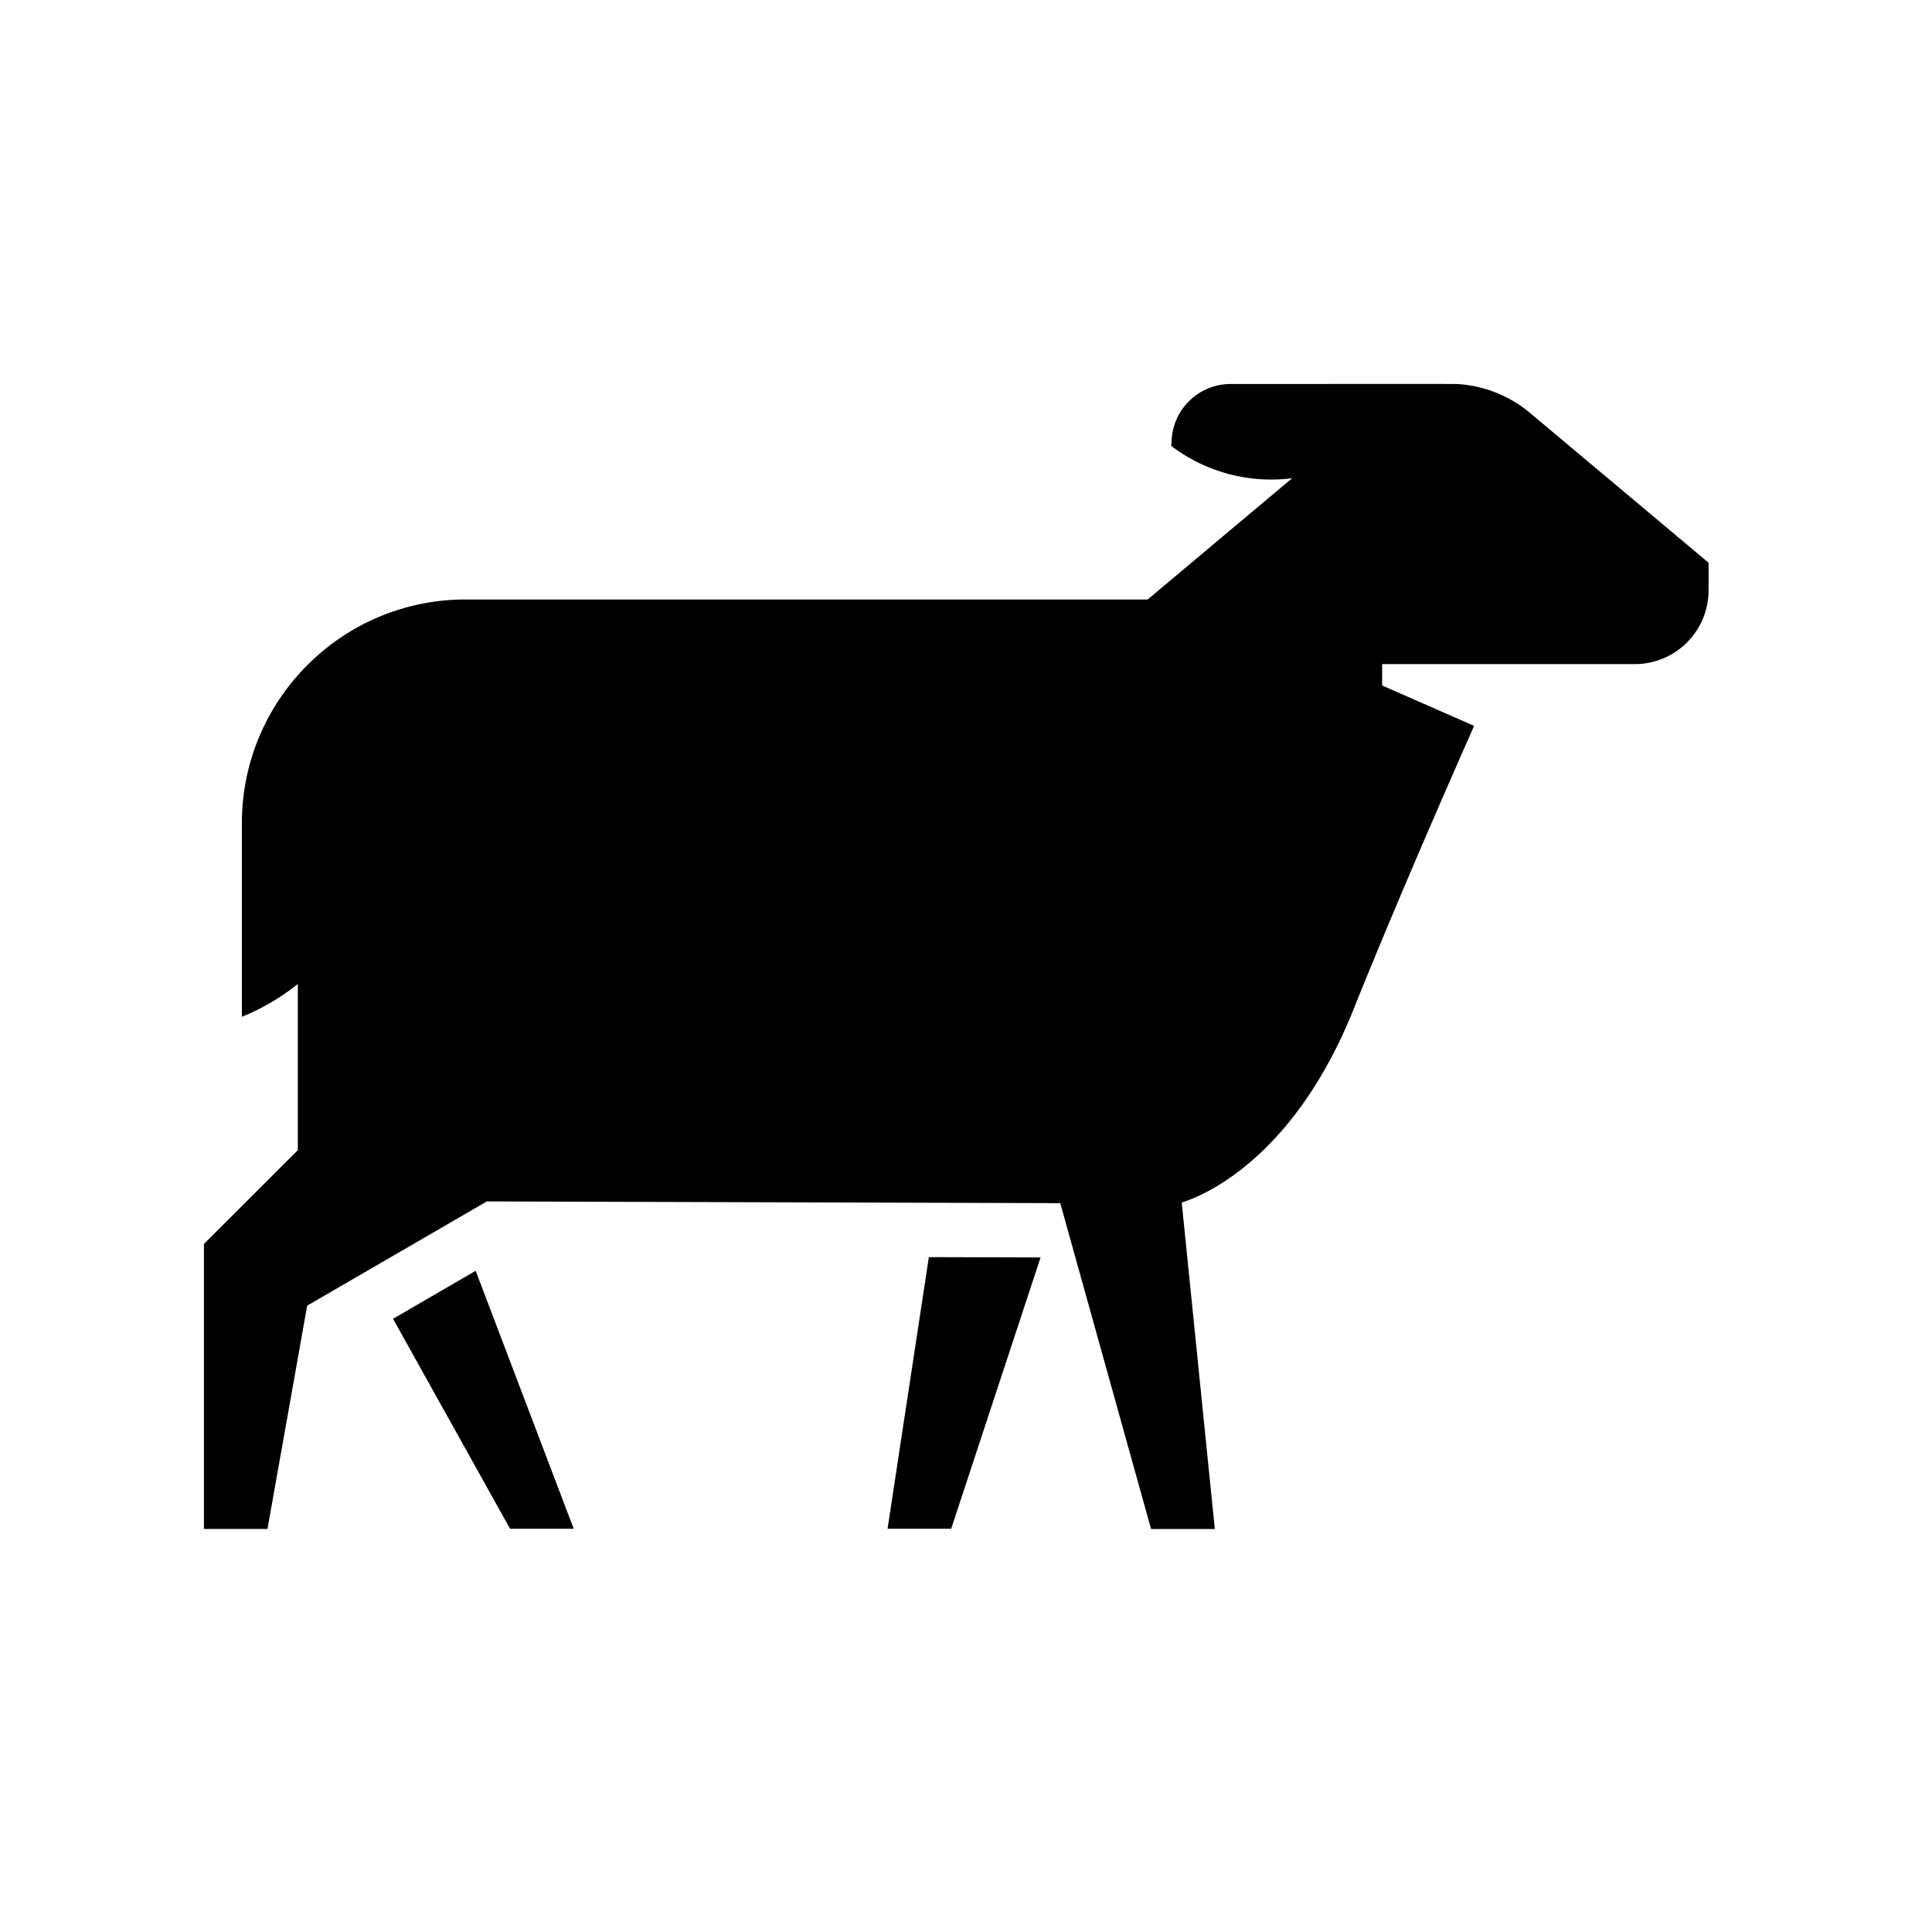 <svg xmlns="http://www.w3.org/2000/svg" version="1" viewBox="0 0 100 100"><path d="M53.86 65.085l-4.627 14.043H45.94l2.137-14.06 5.782.017zm-29.24.69l5.075 13.353H26.4L20.343 68.26l4.278-2.484zm36.02-42.84a3.06 3.06 0 0 1 3.058-3.06s11.596-.005 11.7 0a6.457 6.457 0 0 1 3.816 1.515l9.222 7.737v1.427a3.82 3.82 0 0 1-3.82 3.82H71.54v1.107l4.76 2.09s-3.603 8.09-6.244 14.68c-3.183 7.933-8.022 9.73-8.89 9.99l1.713 16.9h-3.3l-4.7-16.866-29.68-.09-9.3 5.396-2.054 11.557h-3.29v-14.75l4.86-4.856v-8.6a11.61 11.61 0 0 1-2.895 1.697v-10.02c0-2.935 1.094-5.616 2.895-7.657a11.622 11.622 0 0 1 4.346-3.083 11.56 11.56 0 0 1 4.343-.84h35.3l7.475-6.276a8.558 8.558 0 0 1-6.253-1.67v-.15z"/></svg>